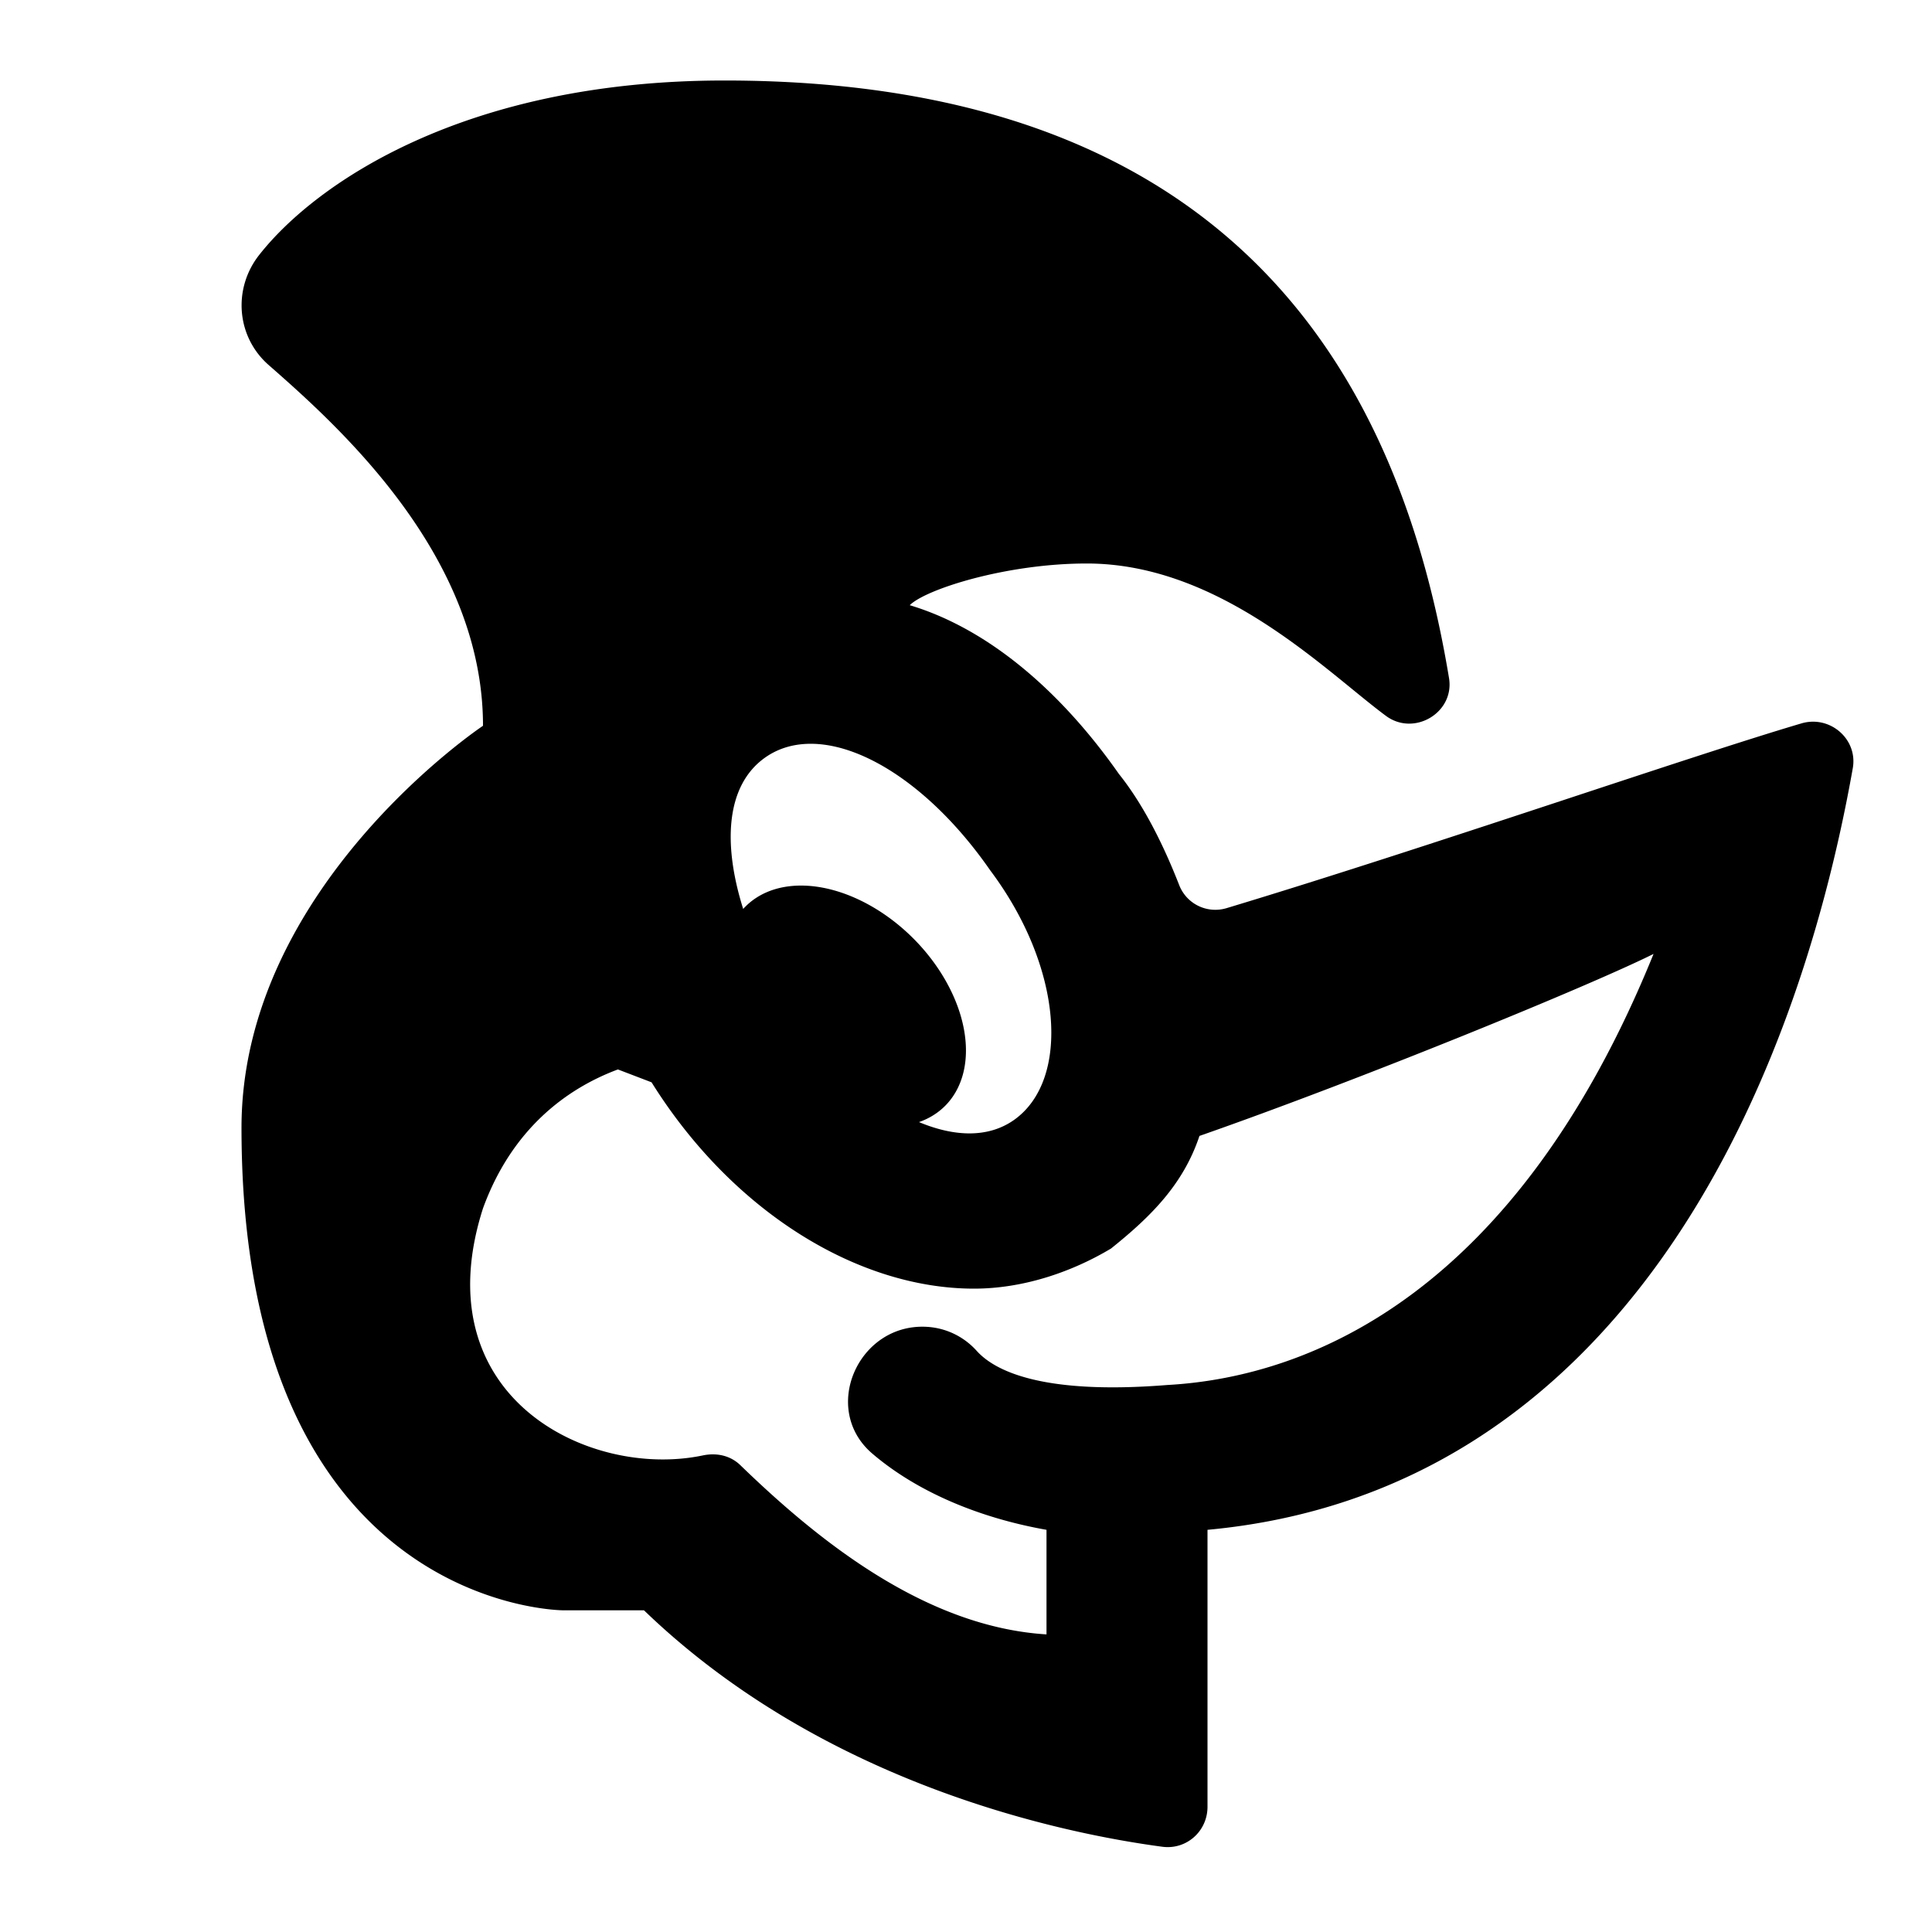 <svg xmlns="http://www.w3.org/2000/svg" x="0px" y="0px"
width="24" height="24"
viewBox="0 0 24 24">
    <path d="M 9 1 C 5.773 1 3.92 2.276 3.219 3.168 C 2.89 3.587 2.937 4.184 3.338 4.535 C 4.217 5.305 6 6.904 6 9.016 C 6 9.016 3 11.014 3 14.01 C 3 20.003 7 20.004 7 20.004 L 8 20.004 C 10.248 22.172 13.218 22.778 14.439 22.941 C 14.739 22.981 15 22.748 15 22.445 L 15 19.004 C 20.072 18.535 22.286 13.661 23.016 9.543 C 23.08 9.181 22.732 8.882 22.379 8.986 C 20.969 9.402 17.74 10.526 15.238 11.281 C 14.995 11.354 14.74 11.23 14.648 10.994 C 14.458 10.507 14.209 10.001 13.9 9.615 C 13.2 8.616 12.301 7.818 11.301 7.518 C 11.501 7.319 12.5 7 13.5 7 C 15.165 7 16.476 8.345 17.217 8.893 C 17.567 9.152 18.072 8.852 18 8.422 C 17.416 4.901 15.5 1 9 1 z M 10.105 9.24 C 10.78 9.259 11.626 9.839 12.301 10.812 C 13.201 12.011 13.3 13.41 12.6 13.91 C 12.283 14.136 11.863 14.126 11.416 13.939 A 1.753 1.193 44.983 0 0 11.74 13.738 A 1.753 1.193 44.983 0 0 11.344 11.656 A 1.753 1.193 44.983 0 0 9.26 11.262 A 1.753 1.193 44.983 0 0 9.232 11.291 C 8.972 10.465 9.025 9.754 9.5 9.414 C 9.675 9.289 9.88 9.234 10.105 9.24 z M 20.541 11.85 C 18.841 16.044 16.3 17.106 14.5 17.205 C 12.94 17.33 12.353 17.026 12.133 16.781 C 11.971 16.601 11.748 16.494 11.506 16.482 C 10.659 16.44 10.191 17.506 10.836 18.057 C 11.375 18.518 12.136 18.851 13 19.004 L 13 20.303 C 11.503 20.21 10.18 19.154 9.197 18.201 C 9.072 18.08 8.901 18.044 8.73 18.08 C 7.316 18.376 5.249 17.354 6 15.01 C 6.358 14.027 7.036 13.523 7.676 13.285 C 7.822 13.341 7.948 13.389 8.094 13.445 C 9.092 15.043 10.649 16.008 12.1 16.008 C 12.7 16.008 13.301 15.809 13.801 15.51 C 14.301 15.11 14.7 14.71 14.9 14.111 C 16.9 13.412 19.741 12.249 20.541 11.85 z"></path>
</svg>